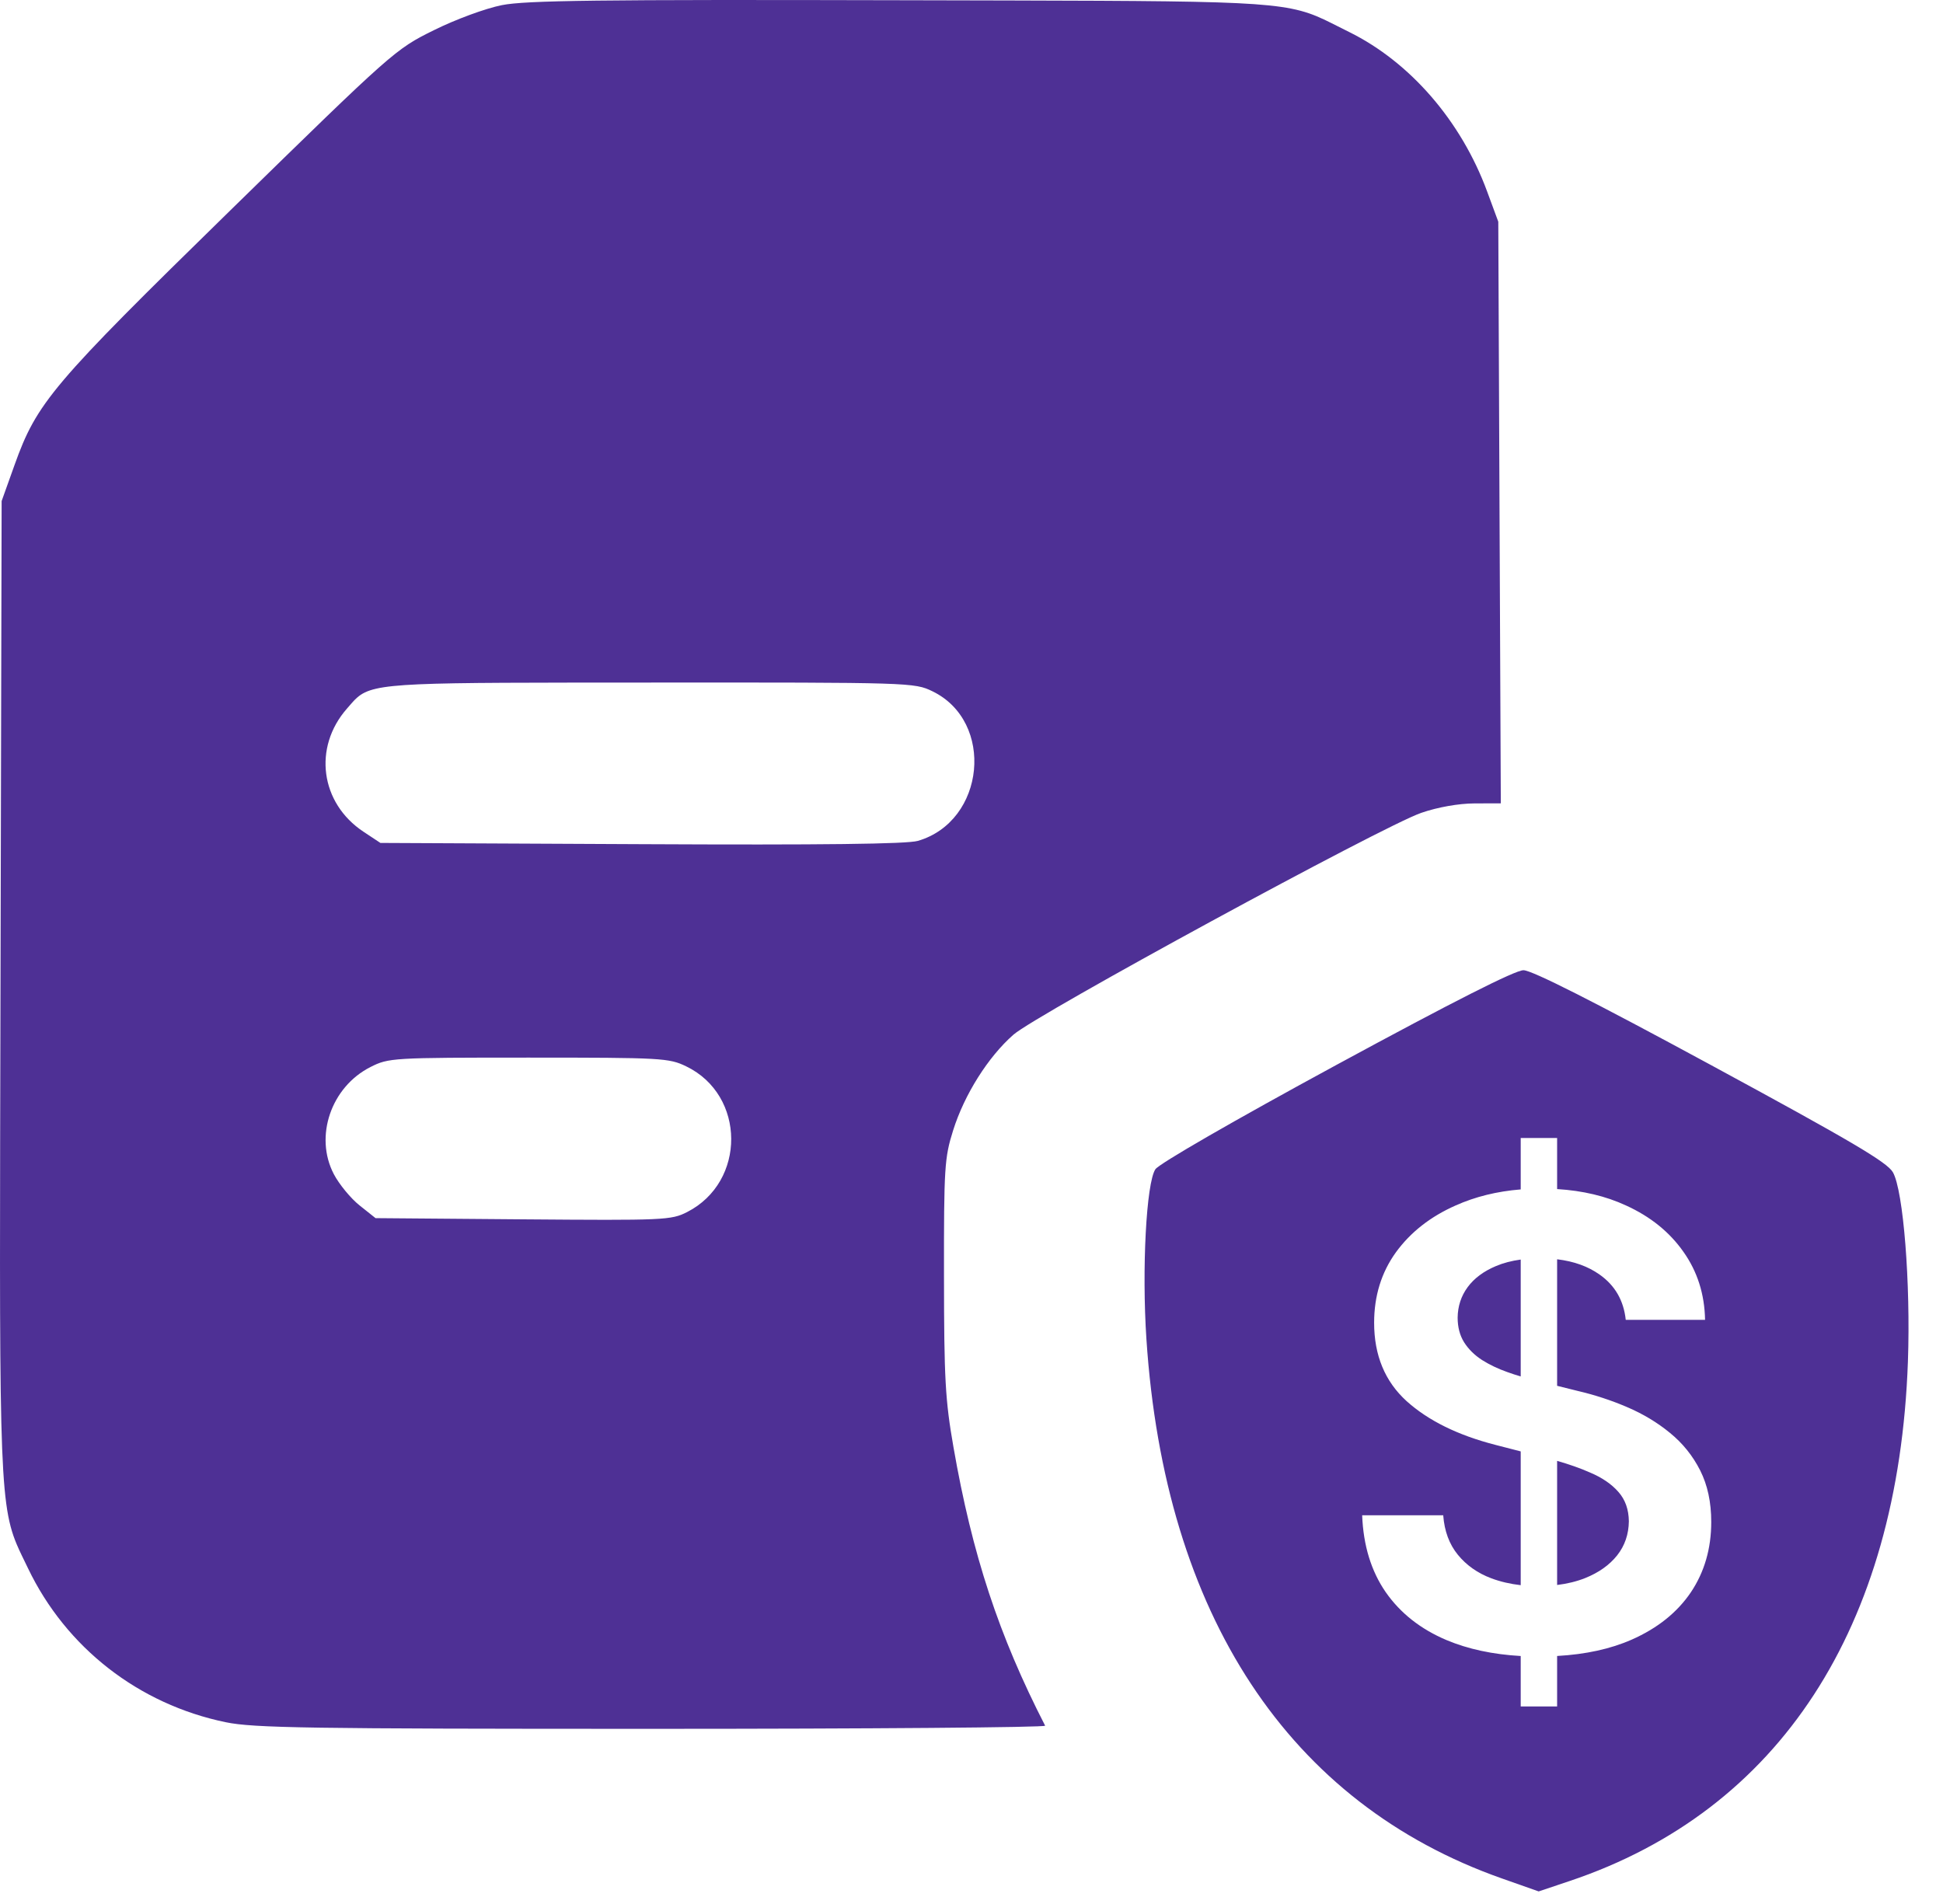 <svg width="50" height="49" viewBox="0 0 50 49" fill="none" xmlns="http://www.w3.org/2000/svg">
<path fill-rule="evenodd" clip-rule="evenodd" d="M11.165 0.777C11.727 0.498 12.494 0.216 12.916 0.132C13.53 0.01 15.407 -0.013 23.163 0.006C31.652 0.027 32.858 -0.004 33.878 0.416C34.133 0.522 34.377 0.655 34.721 0.825C36.29 1.601 37.6 3.115 38.267 4.923L38.556 5.706L38.588 13.19L38.621 20.674L37.946 20.676C37.534 20.678 37 20.772 36.574 20.919C35.583 21.26 26.675 26.106 26.08 26.627C25.428 27.199 24.817 28.168 24.527 29.091C24.305 29.797 24.289 30.044 24.292 32.851C24.294 35.479 24.324 36.029 24.536 37.243C25.018 40.01 25.702 42.088 26.895 44.411C26.917 44.456 22.367 44.492 16.783 44.492C7.941 44.492 6.525 44.47 5.809 44.322C3.57 43.86 1.701 42.405 0.721 40.361C0.606 40.121 0.508 39.931 0.426 39.734C-0.04 38.617 -0.015 37.294 0.013 25.418L0.042 12.895L0.373 11.97C0.95 10.357 1.33 9.908 5.932 5.409C10.115 1.319 10.175 1.266 11.165 0.777ZM23.621 21.64C25.357 21.133 25.606 18.57 23.994 17.79C23.53 17.565 23.439 17.562 16.718 17.566C10.464 17.57 9.646 17.553 9.191 17.952C9.103 18.029 9.028 18.122 8.929 18.235C8.05 19.236 8.242 20.668 9.354 21.405L9.789 21.693L16.503 21.725C21.162 21.748 23.34 21.722 23.621 21.64ZM29.732 30.091C29.827 29.948 31.753 28.838 34.387 27.408C37.396 25.776 38.987 24.97 39.203 24.969C39.42 24.969 40.99 25.763 44.026 27.408C47.634 29.363 48.564 29.911 48.711 30.169C48.98 30.641 49.169 33.021 49.097 35.042C48.854 41.891 45.79 46.596 40.394 48.408L39.595 48.676L38.648 48.342C33.166 46.409 29.971 41.56 29.501 34.46C29.381 32.655 29.498 30.444 29.732 30.091ZM17.681 31.193C19.205 30.416 19.192 28.185 17.66 27.444C17.215 27.228 17.033 27.218 13.603 27.218C10.091 27.218 10.001 27.224 9.534 27.46C8.52 27.973 8.084 29.246 8.59 30.216C8.727 30.478 9.025 30.84 9.252 31.021L9.664 31.349L13.459 31.38C17.093 31.409 17.273 31.401 17.681 31.193ZM39.133 42.618V43.916H40.07V42.617C40.805 42.576 41.446 42.436 41.99 42.196C42.654 41.903 43.16 41.497 43.511 40.979C43.861 40.457 44.036 39.853 44.036 39.167C44.036 38.66 43.941 38.218 43.751 37.841C43.56 37.464 43.301 37.142 42.974 36.876C42.65 36.609 42.282 36.388 41.87 36.212C41.463 36.037 41.038 35.898 40.596 35.795L40.07 35.664V32.408C40.502 32.46 40.865 32.59 41.162 32.801C41.558 33.079 41.783 33.467 41.836 33.967H43.877C43.865 33.307 43.68 32.724 43.322 32.218C42.964 31.707 42.471 31.309 41.842 31.023C41.322 30.782 40.732 30.642 40.07 30.601V29.286H39.133V30.61C38.523 30.659 37.964 30.797 37.459 31.023C36.811 31.309 36.298 31.711 35.921 32.229C35.548 32.747 35.361 33.351 35.361 34.041C35.361 34.879 35.639 35.551 36.196 36.058C36.755 36.561 37.517 36.936 38.481 37.184L39.133 37.352V40.795C38.864 40.764 38.612 40.706 38.379 40.619C38.024 40.486 37.737 40.283 37.516 40.013C37.295 39.742 37.169 39.403 37.139 38.996H35.053C35.083 39.773 35.285 40.432 35.658 40.973C36.035 41.514 36.557 41.926 37.224 42.208C37.779 42.441 38.415 42.577 39.133 42.618ZM40.07 40.79C40.333 40.758 40.573 40.699 40.79 40.613C41.141 40.472 41.415 40.278 41.613 40.03C41.812 39.779 41.912 39.485 41.916 39.15C41.912 38.845 41.823 38.594 41.648 38.396C41.472 38.194 41.227 38.026 40.91 37.893C40.664 37.784 40.384 37.686 40.07 37.596V40.79ZM39.133 35.423V32.415C38.897 32.447 38.684 32.503 38.493 32.584C38.177 32.717 37.935 32.898 37.767 33.126C37.599 33.355 37.514 33.616 37.51 33.909C37.51 34.153 37.565 34.365 37.676 34.544C37.79 34.723 37.944 34.875 38.139 35.001C38.333 35.123 38.548 35.226 38.784 35.309C38.9 35.351 39.016 35.389 39.133 35.423Z" fill="#4E3095"/>
</svg>
